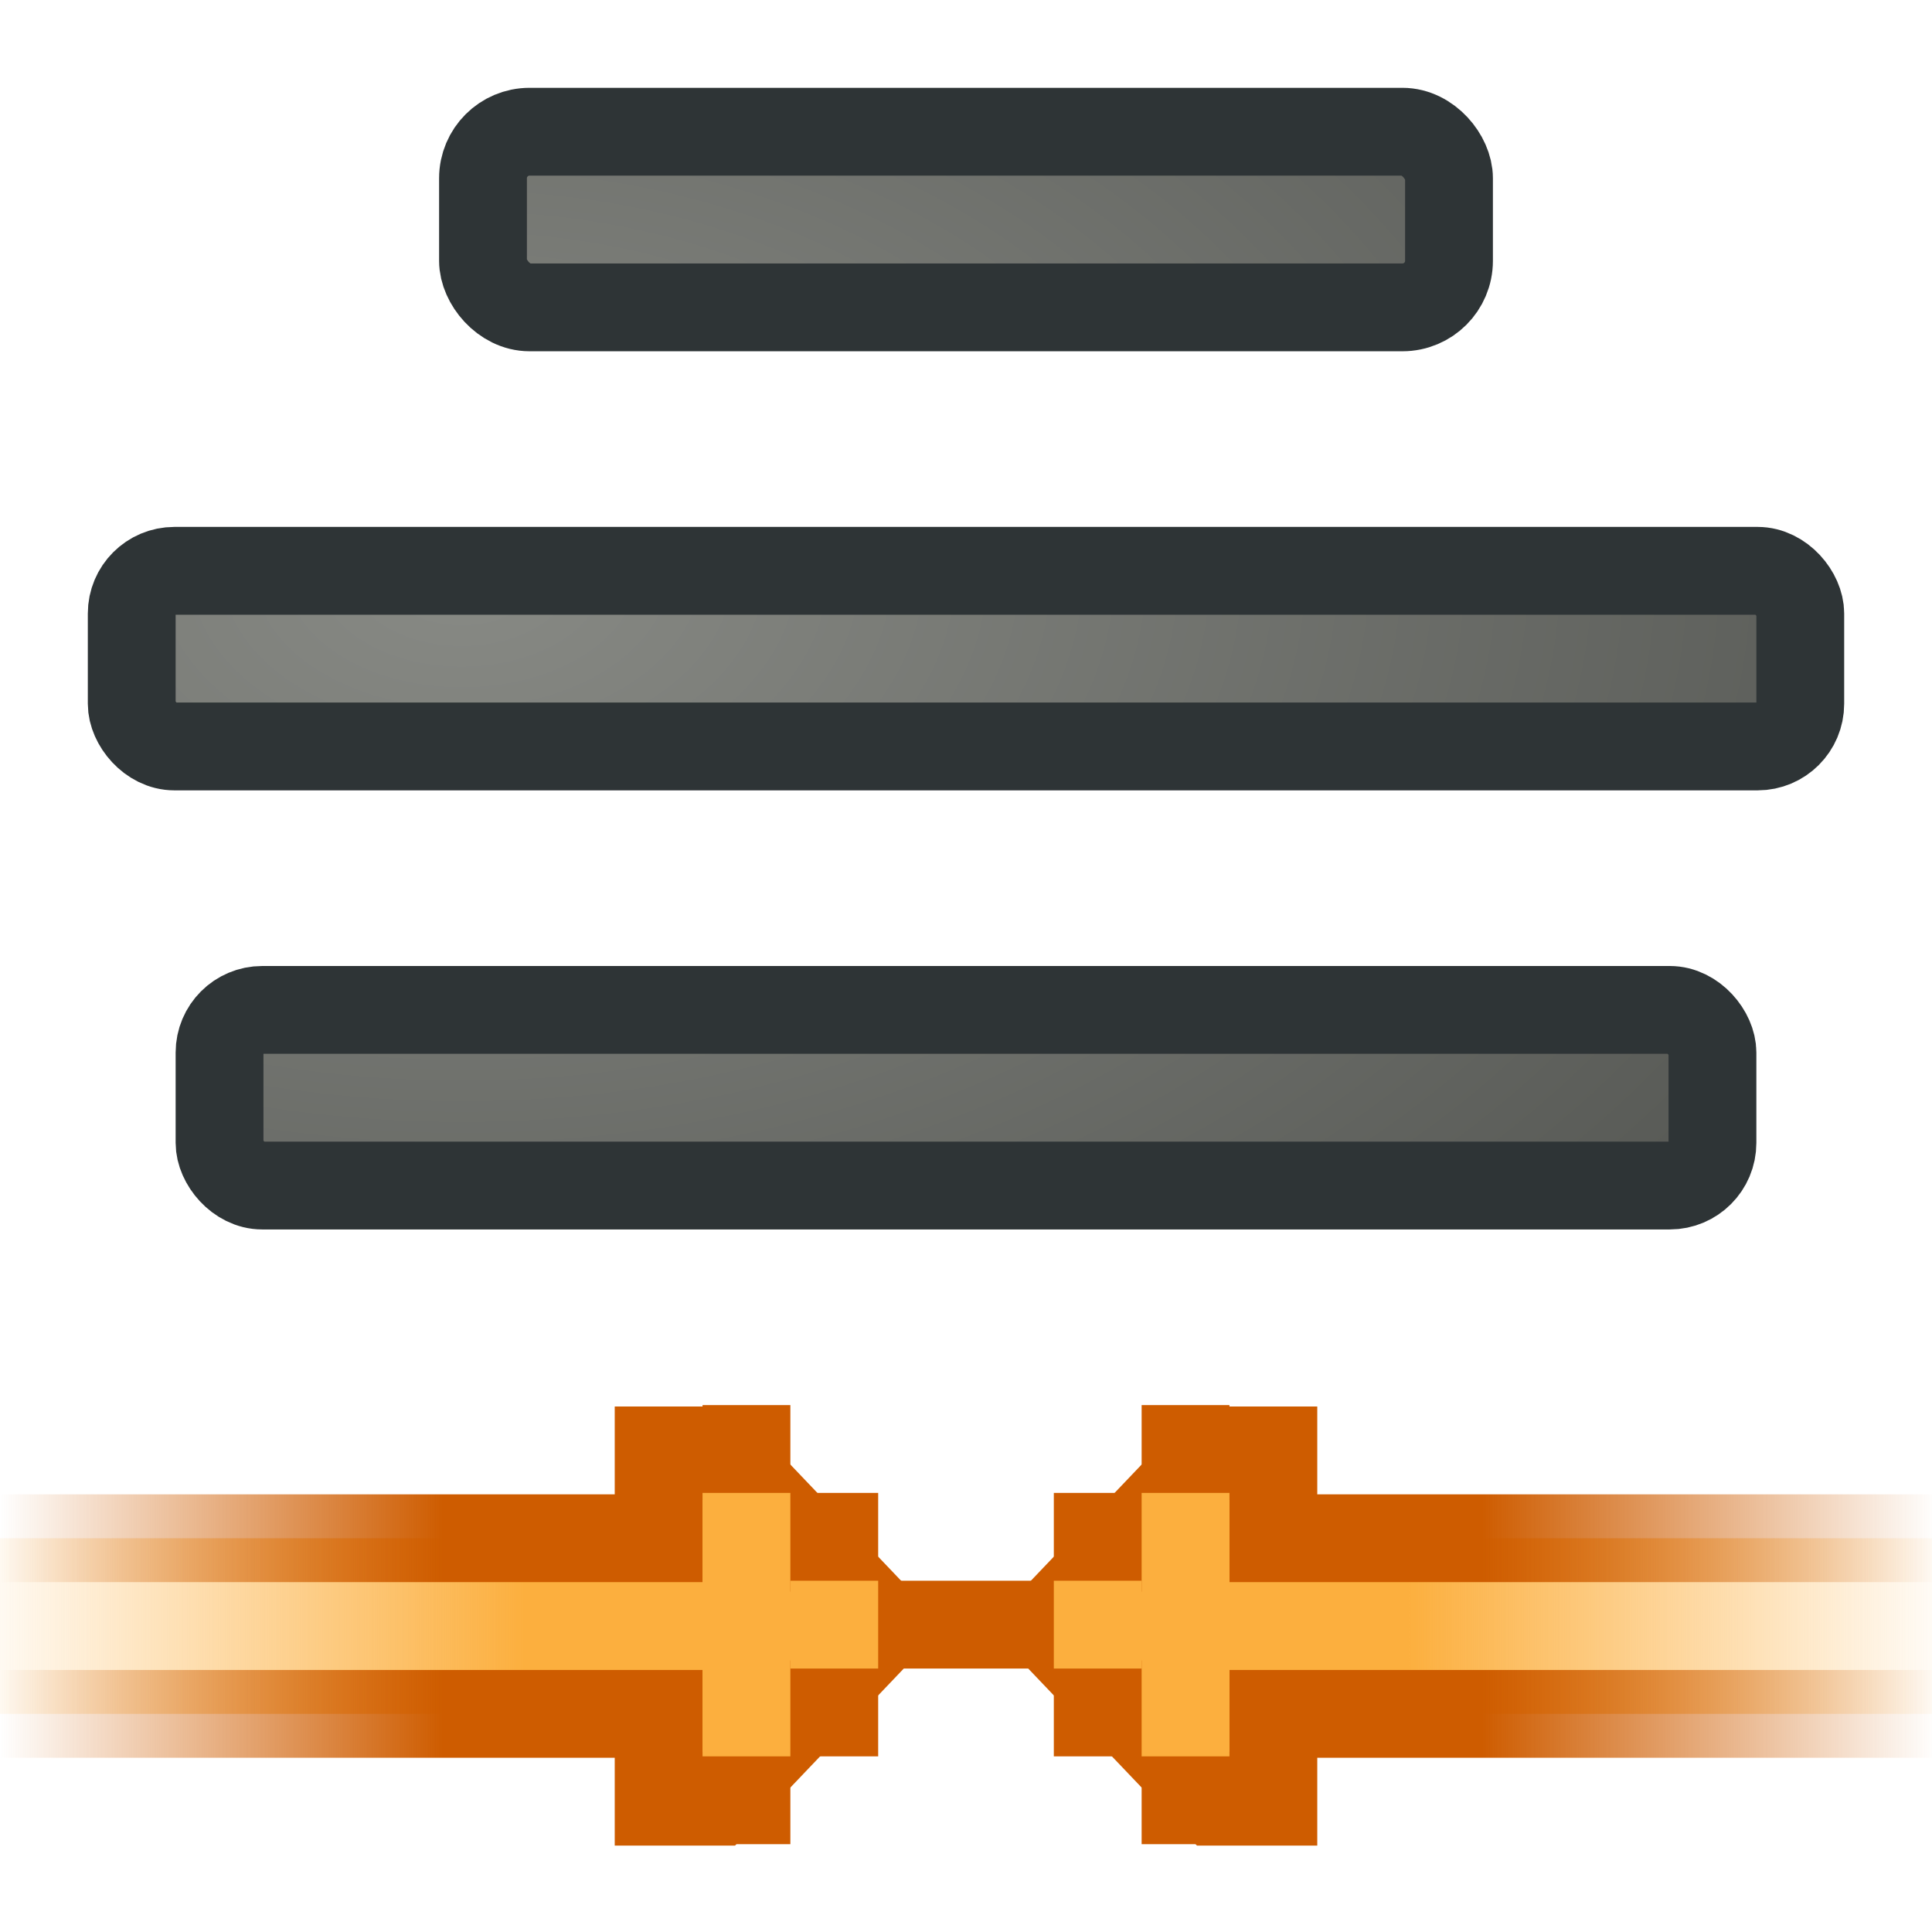 <?xml version="1.0" encoding="UTF-8" standalone="no"?>
<!-- Created with Inkscape (http://www.inkscape.org/) -->
<svg
   xmlns:dc="http://purl.org/dc/elements/1.1/"
   xmlns:cc="http://web.resource.org/cc/"
   xmlns:rdf="http://www.w3.org/1999/02/22-rdf-syntax-ns#"
   xmlns:svg="http://www.w3.org/2000/svg"
   xmlns="http://www.w3.org/2000/svg"
   xmlns:xlink="http://www.w3.org/1999/xlink"
   xmlns:sodipodi="http://sodipodi.sourceforge.net/DTD/sodipodi-0.dtd"
   xmlns:inkscape="http://www.inkscape.org/namespaces/inkscape"
   width="22"
   height="22"
   id="svg2"
   sodipodi:version="0.32"
   inkscape:version="0.45"
   version="1.0"
   sodipodi:docbase="/home/dobey/Projects/gnome-icon-theme/22x22/actions"
   sodipodi:docname="format-justify-center.svg"
   inkscape:output_extension="org.inkscape.output.svg.inkscape"
   inkscape:export-filename="/home/lapo/Desktop/format-text.png"
   inkscape:export-xdpi="90"
   inkscape:export-ydpi="90">
  <defs
     id="defs4">
    <linearGradient
       inkscape:collect="always"
       id="linearGradient3764">
      <stop
         style="stop-color:#fcaf3e;stop-opacity:1;"
         offset="0"
         id="stop3766" />
      <stop
         style="stop-color:#fcaf3e;stop-opacity:0;"
         offset="1"
         id="stop3768" />
    </linearGradient>
    <linearGradient
       inkscape:collect="always"
       id="linearGradient3756">
      <stop
         style="stop-color:#ce5c00;stop-opacity:1;"
         offset="0"
         id="stop3758" />
      <stop
         style="stop-color:#ce5c00;stop-opacity:0;"
         offset="1"
         id="stop3760" />
    </linearGradient>
    <linearGradient
       inkscape:collect="always"
       id="linearGradient3185">
      <stop
         style="stop-color:#888a85;stop-opacity:1"
         offset="0"
         id="stop3187" />
      <stop
         style="stop-color:#555753;stop-opacity:1"
         offset="1"
         id="stop3189" />
    </linearGradient>
    <radialGradient
       inkscape:collect="always"
       xlink:href="#linearGradient3185"
       id="radialGradient3064"
       gradientUnits="userSpaceOnUse"
       gradientTransform="matrix(1.849,0,0,1.202,-4.46,-0.687)"
       cx="5.255"
       cy="6.004"
       fx="5.255"
       fy="6.004"
       r="10" />
    <radialGradient
       inkscape:collect="always"
       xlink:href="#linearGradient3185"
       id="radialGradient3066"
       gradientUnits="userSpaceOnUse"
       gradientTransform="matrix(1.849,0,0,1.202,-4.46,-0.687)"
       cx="5.255"
       cy="6.004"
       fx="5.255"
       fy="6.004"
       r="10" />
    <radialGradient
       inkscape:collect="always"
       xlink:href="#linearGradient3185"
       id="radialGradient3068"
       gradientUnits="userSpaceOnUse"
       gradientTransform="matrix(1.849,0,0,1.202,-4.46,-0.687)"
       cx="5.255"
       cy="6.004"
       fx="5.255"
       fy="6.004"
       r="10" />
    <radialGradient
       inkscape:collect="always"
       xlink:href="#linearGradient3185"
       id="radialGradient3070"
       gradientUnits="userSpaceOnUse"
       gradientTransform="matrix(1.849,0,0,1.202,-4.46,-0.687)"
       cx="5.255"
       cy="6.004"
       fx="5.255"
       fy="6.004"
       r="10" />
    <linearGradient
       inkscape:collect="always"
       xlink:href="#linearGradient3764"
       id="linearGradient3072"
       gradientUnits="userSpaceOnUse"
       gradientTransform="translate(-408.562,5.016)"
       x1="4.596"
       y1="13.304"
       x2="10.881"
       y2="13.304" />
    <linearGradient
       inkscape:collect="always"
       xlink:href="#linearGradient3756"
       id="linearGradient3074"
       gradientUnits="userSpaceOnUse"
       gradientTransform="translate(-408.562,5.016)"
       x1="5.436"
       y1="12.464"
       x2="10.619"
       y2="12.464" />
    <linearGradient
       inkscape:collect="always"
       xlink:href="#linearGradient3764"
       id="linearGradient3076"
       gradientUnits="userSpaceOnUse"
       gradientTransform="matrix(-1,0,0,1,-409.438,5.016)"
       x1="4.593"
       y1="13.304"
       x2="11.013"
       y2="13.304" />
    <linearGradient
       inkscape:collect="always"
       xlink:href="#linearGradient3756"
       id="linearGradient3078"
       gradientUnits="userSpaceOnUse"
       gradientTransform="matrix(-1,0,0,1,-409.438,5.016)"
       x1="5.517"
       y1="12.464"
       x2="10.566"
       y2="12.464" />
  </defs>
  <sodipodi:namedview
     id="base"
     pagecolor="#8c86cb"
     bordercolor="#afafaf"
     borderopacity="1"
     inkscape:pageopacity="0"
     inkscape:pageshadow="2"
     inkscape:zoom="1"
     inkscape:cx="193.95703"
     inkscape:cy="72.510869"
     inkscape:document-units="px"
     inkscape:current-layer="layer1"
     width="22px"
     height="22px"
     gridspacingx="0.5px"
     gridspacingy="0.5px"
     inkscape:showpageshadow="false"
     borderlayer="true"
     gridempspacing="2"
     inkscape:window-width="1023"
     inkscape:window-height="797"
     inkscape:window-x="77"
     inkscape:window-y="53"
     showgrid="false"
     showborder="true"
     showguides="false"
     inkscape:guide-bbox="false"
     inkscape:grid-points="true"
     inkscape:grid-bbox="false">
    <sodipodi:guide
       orientation="vertical"
       position="10"
       id="guide3217" />
    <sodipodi:guide
       orientation="horizontal"
       position="39.125"
       id="guide3219" />
    <sodipodi:guide
       orientation="vertical"
       position="23.997"
       id="guide3221" />
    <sodipodi:guide
       orientation="horizontal"
       position="4.125"
       id="guide3544" />
    <sodipodi:guide
       orientation="horizontal"
       position="5"
       id="guide4317" />
    <sodipodi:guide
       orientation="vertical"
       position="3"
       id="guide4887" />
    <sodipodi:guide
       orientation="vertical"
       position="44.99"
       id="guide4889" />
    <sodipodi:guide
       orientation="horizontal"
       position="28"
       id="guide3281" />
    <sodipodi:guide
       orientation="horizontal"
       position="24.969"
       id="guide3361" />
    <sodipodi:guide
       orientation="horizontal"
       position="20.948"
       id="guide3363" />
    <sodipodi:guide
       orientation="horizontal"
       position="9"
       id="guide4351" />
  </sodipodi:namedview>
  <g
     inkscape:label="Livello 1"
     inkscape:groupmode="layer"
     id="layer1"
     style="display:inline">
    <g
       style="display:inline"
       id="g3532"
       transform="matrix(1.123,0,-0.714,1.261,166.697,2.9)"
       inkscape:export-filename="/home/lapo/Desktop/format-text.png"
       inkscape:export-xdpi="90"
       inkscape:export-ydpi="90" />
    <g
       style="fill:#fce94f;stroke:none;display:inline"
       id="g3557"
       transform="matrix(1.123,0,-0.714,1.261,166.697,2.9)"
       inkscape:export-filename="/home/lapo/Desktop/format-text.png"
       inkscape:export-xdpi="90"
       inkscape:export-ydpi="90" />
    <g
       id="g5370"
       inkscape:export-filename="/home/lapo/Desktop/format-text.png"
       inkscape:export-xdpi="90"
       inkscape:export-ydpi="90"
       transform="translate(360,30)">
      <g
         transform="translate(-360,-30)"
         inkscape:export-ydpi="90"
         inkscape:export-xdpi="90"
         inkscape:export-filename="/home/lapo/Desktop/format-text.png"
         style="fill:url(#radialGradient3064);fill-opacity:1"
         id="g3918">
        <rect
           ry="0.53"
           rx="0.53"
           y="1.5"
           x="5.5"
           height="2"
           width="11"
           id="rect3882"
           style="color:#000000;fill:url(#radialGradient3066);fill-opacity:1;fill-rule:nonzero;stroke:#2e3436;stroke-width:1;stroke-linecap:round;stroke-linejoin:miter;marker:none;marker-start:none;marker-mid:none;marker-end:none;stroke-miterlimit:4;stroke-dasharray:none;stroke-dashoffset:0;stroke-opacity:1;visibility:visible;display:inline;overflow:visible;enable-background:accumulate"
           inkscape:export-filename="/home/lapo/Desktop/format-text-16.png"
           inkscape:export-xdpi="90"
           inkscape:export-ydpi="90" />
        <rect
           ry="0.486"
           rx="0.486"
           y="11.5"
           x="2.5"
           height="2"
           width="17"
           id="rect3884"
           style="color:#000000;fill:url(#radialGradient3068);fill-opacity:1;fill-rule:nonzero;stroke:#2e3436;stroke-width:1;stroke-linecap:round;stroke-linejoin:miter;marker:none;marker-start:none;marker-mid:none;marker-end:none;stroke-miterlimit:4;stroke-dasharray:none;stroke-dashoffset:0;stroke-opacity:1;visibility:visible;display:inline;overflow:visible;enable-background:accumulate"
           inkscape:export-filename="/home/lapo/Desktop/format-text-16.png"
           inkscape:export-xdpi="90"
           inkscape:export-ydpi="90" />
        <rect
           ry="0.486"
           rx="0.486"
           y="6.5"
           x="1.5"
           height="2"
           width="19"
           id="rect3886"
           style="color:#000000;fill:url(#radialGradient3070);fill-opacity:1;fill-rule:nonzero;stroke:#2e3436;stroke-width:1;stroke-linecap:round;stroke-linejoin:miter;marker:none;marker-start:none;marker-mid:none;marker-end:none;stroke-miterlimit:4;stroke-dasharray:none;stroke-dashoffset:0;stroke-opacity:1;visibility:visible;display:inline;overflow:visible;enable-background:accumulate"
           inkscape:export-filename="/home/lapo/Desktop/format-text-16.png"
           inkscape:export-xdpi="90"
           inkscape:export-ydpi="90" />
      </g>
      <g
         transform="translate(60,-30)"
         id="g2714">
        <path
           style="color:#000000;fill:url(#linearGradient3072);fill-opacity:1;fill-rule:nonzero;stroke:url(#linearGradient3074);stroke-width:1;stroke-linecap:round;stroke-linejoin:miter;marker:none;marker-start:none;marker-mid:none;marker-end:none;stroke-miterlimit:4;stroke-dasharray:none;stroke-dashoffset:0;stroke-opacity:1;visibility:visible;display:inline;overflow:visible;enable-background:accumulate"
           d="M -405.5,16.516 L -405.5,17.516 L -397.062,17.516 L -397.062,19.516 L -405.5,19.516 L -405.5,20.516 L -406.156,20.516 L -408.062,18.516 L -406.156,16.516 L -405.5,16.516 z "
           id="path3888"
           sodipodi:nodetypes="cccccccccc"
           inkscape:export-filename="/home/lapo/Desktop/format-text.png"
           inkscape:export-xdpi="90"
           inkscape:export-ydpi="90" />
        <g
           style="display:inline"
           id="g3836"
           transform="translate(-259,35)">
          <g
             id="g3838">
            <rect
               style="opacity:1;color:#000000;fill:#ce5c00;fill-opacity:1;fill-rule:nonzero;stroke:none;stroke-width:1;stroke-linecap:round;stroke-linejoin:miter;marker:none;marker-start:none;marker-mid:none;marker-end:none;stroke-miterlimit:4;stroke-dasharray:none;stroke-dashoffset:0;stroke-opacity:0.961;visibility:visible;display:inline;overflow:visible;enable-background:accumulate"
               id="rect3840"
               width="1"
               height="1"
               x="-150"
               y="-17" />
            <rect
               style="opacity:1;color:#000000;fill:#ce5c00;fill-opacity:1;fill-rule:nonzero;stroke:none;stroke-width:1;stroke-linecap:round;stroke-linejoin:miter;marker:none;marker-start:none;marker-mid:none;marker-end:none;stroke-miterlimit:4;stroke-dasharray:none;stroke-dashoffset:0;stroke-opacity:0.961;visibility:visible;display:inline;overflow:visible;enable-background:accumulate"
               id="rect3842"
               width="1"
               height="1"
               x="-149"
               y="-16" />
            <rect
               style="opacity:1;color:#000000;fill:#ce5c00;fill-opacity:1;fill-rule:nonzero;stroke:none;stroke-width:1;stroke-linecap:round;stroke-linejoin:miter;marker:none;marker-start:none;marker-mid:none;marker-end:none;stroke-miterlimit:4;stroke-dasharray:none;stroke-dashoffset:0;stroke-opacity:0.961;visibility:visible;display:inline;overflow:visible;enable-background:accumulate"
               id="rect3844"
               width="1"
               height="1"
               x="-149"
               y="-18" />
            <rect
               style="opacity:1;color:#000000;fill:#ce5c00;fill-opacity:1;fill-rule:nonzero;stroke:none;stroke-width:1;stroke-linecap:round;stroke-linejoin:miter;marker:none;marker-start:none;marker-mid:none;marker-end:none;stroke-miterlimit:4;stroke-dasharray:none;stroke-dashoffset:0;stroke-opacity:0.961;visibility:visible;display:inline;overflow:visible;enable-background:accumulate"
               id="rect3846"
               width="1"
               height="1"
               x="-148"
               y="-19" />
            <rect
               style="opacity:1;color:#000000;fill:#ce5c00;fill-opacity:1;fill-rule:nonzero;stroke:none;stroke-width:1;stroke-linecap:round;stroke-linejoin:miter;marker:none;marker-start:none;marker-mid:none;marker-end:none;stroke-miterlimit:4;stroke-dasharray:none;stroke-dashoffset:0;stroke-opacity:0.961;visibility:visible;display:inline;overflow:visible;enable-background:accumulate"
               id="rect3848"
               width="1"
               height="1"
               x="-148"
               y="-15" />
          </g>
          <g
             transform="translate(1,0)"
             id="g3850"
             style="fill:#fcaf3e;display:inline">
            <rect
               style="opacity:1;color:#000000;fill:#fcaf3e;fill-opacity:1;fill-rule:nonzero;stroke:none;stroke-width:1;stroke-linecap:round;stroke-linejoin:miter;marker:none;marker-start:none;marker-mid:none;marker-end:none;stroke-miterlimit:4;stroke-dasharray:none;stroke-dashoffset:0;stroke-opacity:0.961;visibility:visible;display:inline;overflow:visible;enable-background:accumulate"
               id="rect3852"
               width="1"
               height="1"
               x="-150"
               y="-17" />
            <rect
               style="opacity:1;color:#000000;fill:#fcaf3e;fill-opacity:1;fill-rule:nonzero;stroke:none;stroke-width:1;stroke-linecap:round;stroke-linejoin:miter;marker:none;marker-start:none;marker-mid:none;marker-end:none;stroke-miterlimit:4;stroke-dasharray:none;stroke-dashoffset:0;stroke-opacity:0.961;visibility:visible;display:inline;overflow:visible;enable-background:accumulate"
               id="rect3854"
               width="1"
               height="3"
               x="-149"
               y="-18" />
          </g>
        </g>
      </g>
      <g
         transform="translate(60,-30)"
         id="g2727">
        <path
           style="color:#000000;fill:url(#linearGradient3076);fill-opacity:1;fill-rule:nonzero;stroke:url(#linearGradient3078);stroke-width:1;stroke-linecap:round;stroke-linejoin:miter;marker:none;marker-start:none;marker-mid:none;marker-end:none;stroke-miterlimit:4;stroke-dasharray:none;stroke-dashoffset:0;stroke-opacity:1;visibility:visible;display:inline;overflow:visible;enable-background:accumulate"
           d="M -412.5,16.516 L -412.5,17.516 L -420.938,17.516 L -420.938,19.516 L -412.5,19.516 L -412.5,20.516 L -411.844,20.516 L -409.938,18.516 L -411.844,16.516 L -412.5,16.516 z "
           id="path3900"
           sodipodi:nodetypes="cccccccccc"
           inkscape:export-filename="/home/lapo/Desktop/format-text.png"
           inkscape:export-xdpi="90"
           inkscape:export-ydpi="90" />
        <g
           style="display:inline"
           id="g3856"
           transform="matrix(-1,0,0,1,-559,35)">
          <g
             id="g3858">
            <rect
               style="opacity:1;color:#000000;fill:#ce5c00;fill-opacity:1;fill-rule:nonzero;stroke:none;stroke-width:1;stroke-linecap:round;stroke-linejoin:miter;marker:none;marker-start:none;marker-mid:none;marker-end:none;stroke-miterlimit:4;stroke-dasharray:none;stroke-dashoffset:0;stroke-opacity:0.961;visibility:visible;display:inline;overflow:visible;enable-background:accumulate"
               id="rect3860"
               width="1"
               height="1"
               x="-150"
               y="-17" />
            <rect
               style="opacity:1;color:#000000;fill:#ce5c00;fill-opacity:1;fill-rule:nonzero;stroke:none;stroke-width:1;stroke-linecap:round;stroke-linejoin:miter;marker:none;marker-start:none;marker-mid:none;marker-end:none;stroke-miterlimit:4;stroke-dasharray:none;stroke-dashoffset:0;stroke-opacity:0.961;visibility:visible;display:inline;overflow:visible;enable-background:accumulate"
               id="rect3862"
               width="1"
               height="1"
               x="-149"
               y="-16" />
            <rect
               style="opacity:1;color:#000000;fill:#ce5c00;fill-opacity:1;fill-rule:nonzero;stroke:none;stroke-width:1;stroke-linecap:round;stroke-linejoin:miter;marker:none;marker-start:none;marker-mid:none;marker-end:none;stroke-miterlimit:4;stroke-dasharray:none;stroke-dashoffset:0;stroke-opacity:0.961;visibility:visible;display:inline;overflow:visible;enable-background:accumulate"
               id="rect3865"
               width="1"
               height="1"
               x="-149"
               y="-18" />
            <rect
               style="opacity:1;color:#000000;fill:#ce5c00;fill-opacity:1;fill-rule:nonzero;stroke:none;stroke-width:1;stroke-linecap:round;stroke-linejoin:miter;marker:none;marker-start:none;marker-mid:none;marker-end:none;stroke-miterlimit:4;stroke-dasharray:none;stroke-dashoffset:0;stroke-opacity:0.961;visibility:visible;display:inline;overflow:visible;enable-background:accumulate"
               id="rect3867"
               width="1"
               height="1"
               x="-148"
               y="-19" />
            <rect
               style="opacity:1;color:#000000;fill:#ce5c00;fill-opacity:1;fill-rule:nonzero;stroke:none;stroke-width:1;stroke-linecap:round;stroke-linejoin:miter;marker:none;marker-start:none;marker-mid:none;marker-end:none;stroke-miterlimit:4;stroke-dasharray:none;stroke-dashoffset:0;stroke-opacity:0.961;visibility:visible;display:inline;overflow:visible;enable-background:accumulate"
               id="rect3869"
               width="1"
               height="1"
               x="-148"
               y="-15" />
          </g>
          <g
             transform="translate(1,0)"
             id="g3871"
             style="fill:#fcaf3e;display:inline">
            <rect
               style="opacity:1;color:#000000;fill:#fcaf3e;fill-opacity:1;fill-rule:nonzero;stroke:none;stroke-width:1;stroke-linecap:round;stroke-linejoin:miter;marker:none;marker-start:none;marker-mid:none;marker-end:none;stroke-miterlimit:4;stroke-dasharray:none;stroke-dashoffset:0;stroke-opacity:0.961;visibility:visible;display:inline;overflow:visible;enable-background:accumulate"
               id="rect3873"
               width="1"
               height="1"
               x="-150"
               y="-17" />
            <rect
               style="opacity:1;color:#000000;fill:#fcaf3e;fill-opacity:1;fill-rule:nonzero;stroke:none;stroke-width:1;stroke-linecap:round;stroke-linejoin:miter;marker:none;marker-start:none;marker-mid:none;marker-end:none;stroke-miterlimit:4;stroke-dasharray:none;stroke-dashoffset:0;stroke-opacity:0.961;visibility:visible;display:inline;overflow:visible;enable-background:accumulate"
               id="rect3875"
               width="1"
               height="3"
               x="-149"
               y="-18" />
          </g>
        </g>
      </g>
    </g>
  </g>
</svg>
